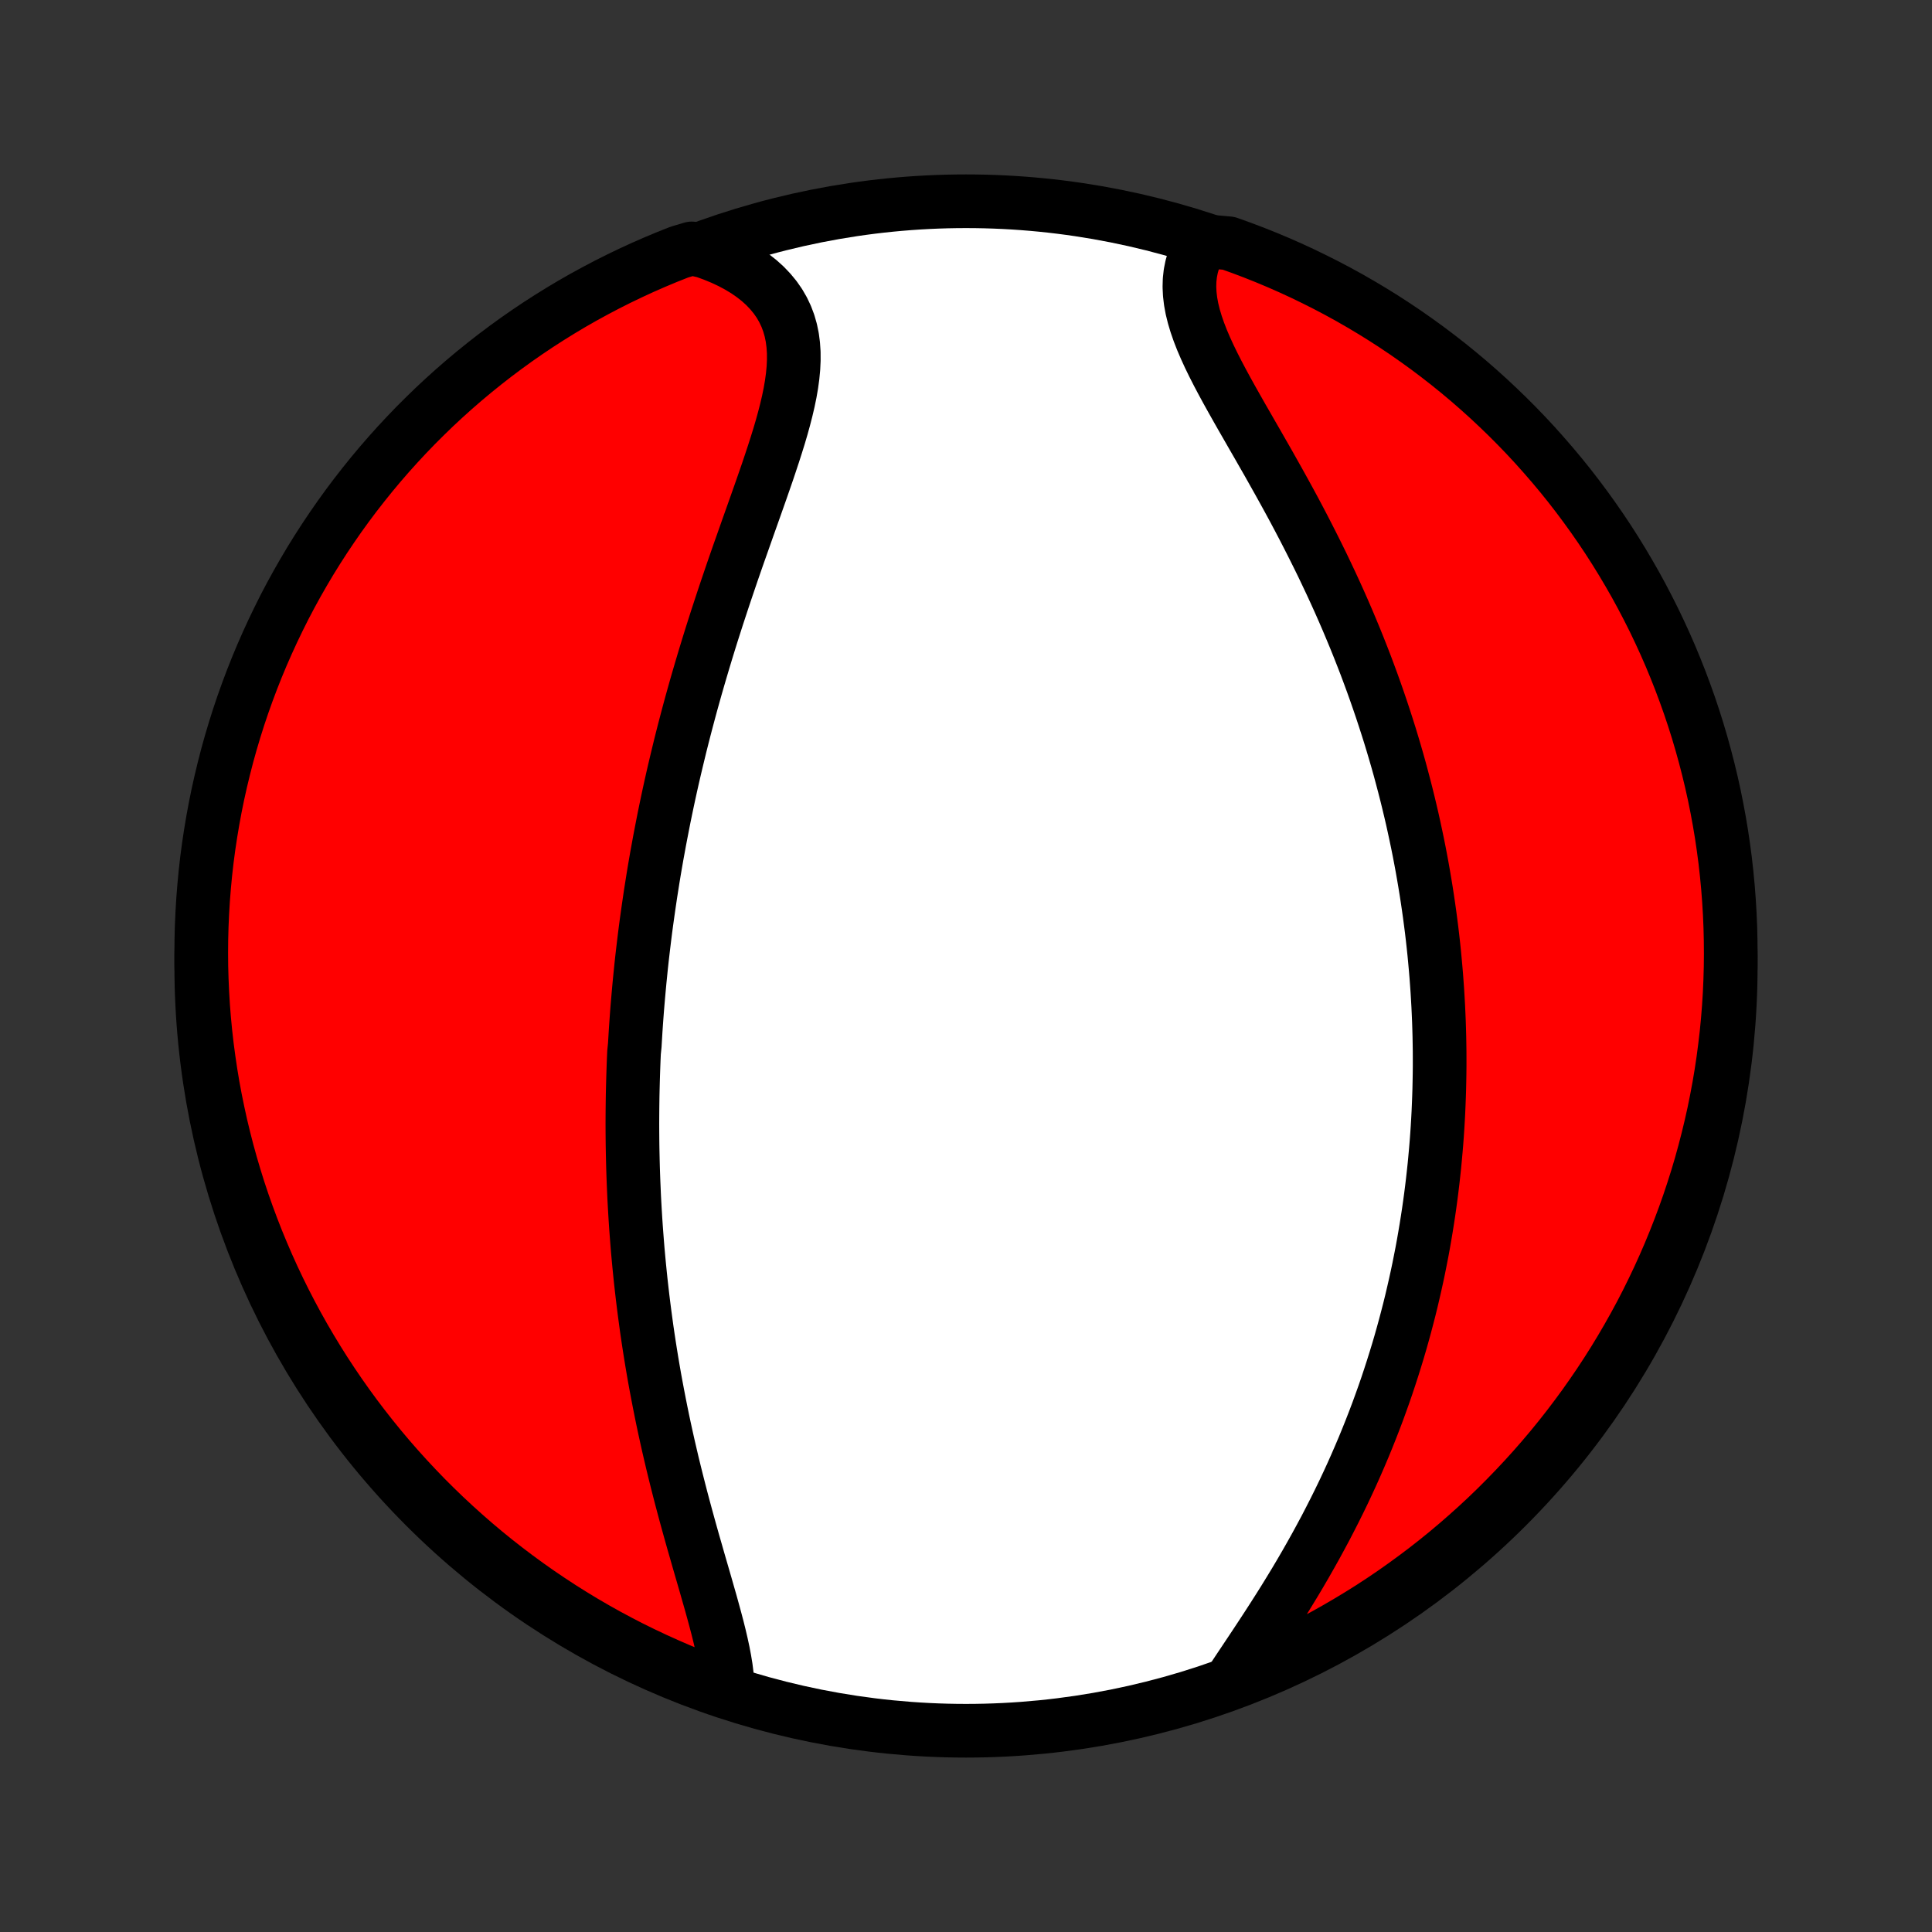 <?xml version="1.0" encoding="utf-8" standalone="no"?>
<!DOCTYPE svg PUBLIC "-//W3C//DTD SVG 1.1//EN"
  "http://www.w3.org/Graphics/SVG/1.1/DTD/svg11.dtd">
<!-- Created with matplotlib (http://matplotlib.org/) -->
<svg height="72pt" version="1.1" viewBox="0 0 72 72" width="72pt" xmlns="http://www.w3.org/2000/svg" xmlns:xlink="http://www.w3.org/1999/xlink">
 <rect x="0" y="0" width="72" height="72" fill="#333333" stroke="none"/>
 <defs>
  <style type="text/css">
*{stroke-linecap:butt;stroke-linejoin:round;}
  </style>
 </defs>
 <g id="figure_1">
  <g id="patch_1">
   <path d="
M0 72
L72 72
L72 0
L0 0
z
" style="fill:none;"/>
  </g>
  <g id="axes_1">
   <g id="PatchCollection_1">
    <defs>
     <path d="
M36 -7.5
C43.558 -7.5 50.808 -10.503 56.153 -15.848
C61.497 -21.192 64.5 -28.442 64.5 -36
C64.5 -43.558 61.497 -50.808 56.153 -56.153
C50.808 -61.497 43.558 -64.5 36 -64.5
C28.442 -64.5 21.192 -61.497 15.848 -56.153
C10.503 -50.808 7.5 -43.558 7.5 -36
C7.5 -28.442 10.503 -21.192 15.848 -15.848
C21.192 -10.503 28.442 -7.5 36 -7.5
z
" id="C0_0_a811fe30f3"/>
     <path d="
M27.12 -9.048
L27.11 -9.313
L27.086 -9.584
L27.051 -9.863
L27.004 -10.148
L26.949 -10.438
L26.885 -10.734
L26.815 -11.034
L26.739 -11.339
L26.658 -11.647
L26.573 -11.959
L26.486 -12.274
L26.395 -12.591
L26.304 -12.911
L26.211 -13.232
L26.117 -13.556
L26.023 -13.88
L25.93 -14.206
L25.836 -14.532
L25.744 -14.859
L25.653 -15.186
L25.563 -15.514
L25.475 -15.841
L25.388 -16.168
L25.304 -16.494
L25.221 -16.82
L25.14 -17.146
L25.061 -17.47
L24.985 -17.794
L24.91 -18.116
L24.838 -18.438
L24.768 -18.758
L24.7 -19.077
L24.635 -19.394
L24.572 -19.71
L24.511 -20.025
L24.452 -20.338
L24.395 -20.649
L24.341 -20.959
L24.289 -21.267
L24.239 -21.574
L24.191 -21.879
L24.145 -22.183
L24.101 -22.485
L24.06 -22.785
L24.02 -23.084
L23.982 -23.381
L23.946 -23.676
L23.912 -23.97
L23.879 -24.263
L23.849 -24.554
L23.82 -24.843
L23.793 -25.131
L23.767 -25.418
L23.744 -25.703
L23.722 -25.987
L23.701 -26.269
L23.682 -26.551
L23.665 -26.831
L23.649 -27.11
L23.634 -27.388
L23.622 -27.664
L23.61 -27.94
L23.6 -28.215
L23.591 -28.488
L23.584 -28.761
L23.578 -29.033
L23.573 -29.305
L23.57 -29.575
L23.568 -29.845
L23.567 -30.114
L23.568 -30.382
L23.57 -30.65
L23.573 -30.918
L23.577 -31.185
L23.583 -31.451
L23.59 -31.718
L23.598 -31.984
L23.607 -32.249
L23.617 -32.515
L23.629 -32.781
L23.656 -33.046
L23.672 -33.311
L23.688 -33.577
L23.706 -33.842
L23.725 -34.108
L23.745 -34.374
L23.767 -34.64
L23.79 -34.907
L23.814 -35.173
L23.839 -35.441
L23.866 -35.708
L23.893 -35.977
L23.922 -36.245
L23.953 -36.515
L23.985 -36.785
L24.018 -37.056
L24.052 -37.328
L24.088 -37.6
L24.126 -37.873
L24.165 -38.148
L24.205 -38.423
L24.246 -38.7
L24.29 -38.977
L24.334 -39.256
L24.38 -39.536
L24.428 -39.817
L24.477 -40.099
L24.529 -40.383
L24.581 -40.668
L24.636 -40.955
L24.692 -41.242
L24.749 -41.532
L24.809 -41.823
L24.87 -42.116
L24.933 -42.41
L24.998 -42.706
L25.065 -43.004
L25.134 -43.303
L25.205 -43.604
L25.278 -43.907
L25.352 -44.212
L25.429 -44.518
L25.508 -44.826
L25.589 -45.136
L25.672 -45.448
L25.757 -45.762
L25.845 -46.078
L25.934 -46.395
L26.026 -46.714
L26.12 -47.035
L26.216 -47.358
L26.314 -47.683
L26.414 -48.009
L26.516 -48.337
L26.621 -48.666
L26.727 -48.997
L26.836 -49.329
L26.946 -49.663
L27.058 -49.998
L27.172 -50.334
L27.287 -50.672
L27.404 -51.01
L27.522 -51.349
L27.642 -51.688
L27.762 -52.028
L27.882 -52.369
L28.003 -52.709
L28.124 -53.05
L28.244 -53.39
L28.364 -53.73
L28.482 -54.069
L28.599 -54.407
L28.712 -54.744
L28.823 -55.079
L28.93 -55.413
L29.033 -55.744
L29.13 -56.073
L29.22 -56.399
L29.303 -56.722
L29.378 -57.042
L29.443 -57.358
L29.497 -57.669
L29.539 -57.976
L29.568 -58.277
L29.582 -58.573
L29.581 -58.864
L29.562 -59.147
L29.526 -59.424
L29.47 -59.694
L29.395 -59.956
L29.299 -60.211
L29.183 -60.456
L29.046 -60.693
L28.887 -60.921
L28.707 -61.139
L28.508 -61.348
L28.288 -61.546
L28.048 -61.734
L27.791 -61.912
L27.515 -62.078
L27.223 -62.234
L26.916 -62.378
L26.593 -62.511
L26.258 -62.633
L25.779 -62.742
L25.316 -62.604
L24.857 -62.422
L24.4 -62.231
L23.948 -62.033
L23.499 -61.826
L23.054 -61.612
L22.613 -61.39
L22.176 -61.16
L21.743 -60.923
L21.314 -60.678
L20.89 -60.425
L20.471 -60.165
L20.056 -59.898
L19.646 -59.623
L19.241 -59.341
L18.842 -59.052
L18.447 -58.756
L18.058 -58.453
L17.674 -58.143
L17.296 -57.827
L16.924 -57.504
L16.557 -57.174
L16.196 -56.838
L15.842 -56.495
L15.493 -56.147
L15.151 -55.792
L14.815 -55.431
L14.485 -55.064
L14.162 -54.691
L13.846 -54.313
L13.537 -53.929
L13.234 -53.54
L12.938 -53.145
L12.649 -52.745
L12.368 -52.34
L12.093 -51.93
L11.826 -51.515
L11.566 -51.096
L11.314 -50.671
L11.069 -50.243
L10.832 -49.81
L10.602 -49.373
L10.381 -48.931
L10.167 -48.486
L9.961 -48.037
L9.762 -47.584
L9.572 -47.128
L9.39 -46.669
L9.216 -46.206
L9.05 -45.74
L8.892 -45.271
L8.743 -44.799
L8.602 -44.325
L8.469 -43.848
L8.345 -43.368
L8.229 -42.887
L8.121 -42.403
L8.022 -41.917
L7.932 -41.43
L7.85 -40.941
L7.776 -40.45
L7.711 -39.958
L7.655 -39.465
L7.608 -38.971
L7.569 -38.476
L7.539 -37.98
L7.517 -37.483
L7.504 -36.986
L7.5 -36.489
L7.504 -35.992
L7.518 -35.494
L7.54 -34.997
L7.57 -34.5
L7.609 -34.004
L7.657 -33.508
L7.713 -33.013
L7.779 -32.518
L7.852 -32.025
L7.934 -31.533
L8.025 -31.043
L8.125 -30.554
L8.232 -30.066
L8.349 -29.581
L8.473 -29.097
L8.606 -28.616
L8.748 -28.136
L8.897 -27.659
L9.055 -27.185
L9.222 -26.713
L9.396 -26.245
L9.578 -25.779
L9.769 -25.316
L9.967 -24.857
L10.174 -24.4
L10.388 -23.948
L10.61 -23.499
L10.84 -23.054
L11.077 -22.613
L11.322 -22.176
L11.575 -21.743
L11.835 -21.314
L12.102 -20.89
L12.377 -20.471
L12.659 -20.056
L12.948 -19.646
L13.244 -19.241
L13.547 -18.842
L13.857 -18.447
L14.173 -18.058
L14.496 -17.674
L14.826 -17.296
L15.162 -16.924
L15.505 -16.557
L15.853 -16.196
L16.208 -15.842
L16.569 -15.493
L16.936 -15.151
L17.309 -14.815
L17.687 -14.485
L18.071 -14.162
L18.46 -13.846
L18.855 -13.537
L19.255 -13.234
L19.66 -12.938
L20.07 -12.649
L20.485 -12.368
L20.904 -12.093
L21.329 -11.826
L21.757 -11.566
L22.19 -11.314
L22.627 -11.069
L23.069 -10.832
L23.514 -10.602
L23.963 -10.381
L24.416 -10.167
L24.872 -9.961
L25.331 -9.762
L25.794 -9.572
L26.26 -9.39
z
" id="C0_1_ea8d0abef5"/>
     <path d="
M45.967 -9.488
L46.17 -9.794
L46.377 -10.104
L46.586 -10.418
L46.797 -10.735
L47.008 -11.055
L47.22 -11.379
L47.43 -11.704
L47.639 -12.032
L47.847 -12.362
L48.051 -12.694
L48.254 -13.027
L48.453 -13.362
L48.648 -13.697
L48.84 -14.034
L49.028 -14.37
L49.212 -14.708
L49.393 -15.045
L49.568 -15.383
L49.74 -15.72
L49.907 -16.057
L50.07 -16.393
L50.228 -16.729
L50.382 -17.064
L50.531 -17.398
L50.676 -17.732
L50.817 -18.064
L50.953 -18.396
L51.085 -18.726
L51.213 -19.055
L51.337 -19.382
L51.456 -19.709
L51.572 -20.033
L51.684 -20.357
L51.791 -20.679
L51.895 -21
L51.995 -21.319
L52.092 -21.636
L52.185 -21.952
L52.274 -22.267
L52.36 -22.58
L52.442 -22.891
L52.522 -23.201
L52.598 -23.51
L52.67 -23.817
L52.74 -24.123
L52.807 -24.427
L52.871 -24.73
L52.931 -25.032
L52.99 -25.332
L53.045 -25.631
L53.097 -25.929
L53.147 -26.226
L53.194 -26.521
L53.239 -26.815
L53.281 -27.108
L53.321 -27.401
L53.358 -27.692
L53.393 -27.982
L53.425 -28.271
L53.456 -28.559
L53.483 -28.847
L53.509 -29.134
L53.533 -29.42
L53.554 -29.705
L53.573 -29.99
L53.59 -30.274
L53.605 -30.558
L53.617 -30.841
L53.628 -31.124
L53.637 -31.407
L53.643 -31.689
L53.648 -31.971
L53.651 -32.253
L53.651 -32.535
L53.65 -32.816
L53.646 -33.097
L53.641 -33.379
L53.633 -33.661
L53.624 -33.942
L53.612 -34.224
L53.599 -34.506
L53.583 -34.789
L53.566 -35.072
L53.546 -35.355
L53.525 -35.638
L53.501 -35.922
L53.475 -36.207
L53.448 -36.492
L53.418 -36.778
L53.386 -37.065
L53.352 -37.352
L53.315 -37.64
L53.277 -37.929
L53.236 -38.219
L53.193 -38.51
L53.148 -38.802
L53.1 -39.095
L53.05 -39.389
L52.998 -39.685
L52.943 -39.981
L52.886 -40.279
L52.826 -40.578
L52.763 -40.878
L52.698 -41.18
L52.631 -41.483
L52.56 -41.788
L52.487 -42.093
L52.411 -42.401
L52.332 -42.71
L52.25 -43.021
L52.166 -43.333
L52.078 -43.647
L51.987 -43.962
L51.893 -44.279
L51.796 -44.598
L51.695 -44.918
L51.591 -45.24
L51.484 -45.564
L51.373 -45.89
L51.259 -46.217
L51.142 -46.545
L51.02 -46.876
L50.896 -47.208
L50.767 -47.541
L50.635 -47.876
L50.499 -48.213
L50.359 -48.55
L50.216 -48.89
L50.069 -49.23
L49.918 -49.572
L49.763 -49.915
L49.605 -50.258
L49.442 -50.603
L49.277 -50.949
L49.107 -51.295
L48.934 -51.642
L48.758 -51.989
L48.579 -52.337
L48.397 -52.684
L48.212 -53.032
L48.024 -53.379
L47.834 -53.725
L47.642 -54.071
L47.448 -54.416
L47.254 -54.761
L47.058 -55.103
L46.863 -55.444
L46.667 -55.784
L46.474 -56.121
L46.281 -56.456
L46.092 -56.789
L45.906 -57.119
L45.725 -57.445
L45.549 -57.769
L45.38 -58.089
L45.219 -58.405
L45.067 -58.717
L44.926 -59.025
L44.796 -59.328
L44.68 -59.626
L44.578 -59.92
L44.492 -60.208
L44.422 -60.491
L44.371 -60.768
L44.339 -61.04
L44.326 -61.305
L44.333 -61.564
L44.361 -61.817
L44.41 -62.063
L44.479 -62.302
L44.569 -62.534
L44.679 -62.759
L45.318 -62.976
L45.786 -62.934
L46.252 -62.767
L46.715 -62.592
L47.174 -62.409
L47.63 -62.218
L48.082 -62.019
L48.531 -61.812
L48.975 -61.597
L49.416 -61.375
L49.853 -61.145
L50.286 -60.907
L50.714 -60.661
L51.138 -60.408
L51.557 -60.148
L51.971 -59.88
L52.381 -59.605
L52.785 -59.322
L53.185 -59.033
L53.579 -58.736
L53.968 -58.433
L54.351 -58.123
L54.729 -57.806
L55.101 -57.482
L55.467 -57.152
L55.827 -56.815
L56.182 -56.472
L56.53 -56.123
L56.872 -55.768
L57.207 -55.407
L57.536 -55.039
L57.859 -54.666
L58.175 -54.288
L58.484 -53.904
L58.786 -53.514
L59.081 -53.119
L59.37 -52.718
L59.651 -52.313
L59.925 -51.903
L60.191 -51.488
L60.45 -51.068
L60.702 -50.643
L60.947 -50.214
L61.183 -49.781
L61.412 -49.343
L61.634 -48.902
L61.847 -48.456
L62.053 -48.007
L62.251 -47.554
L62.44 -47.098
L62.622 -46.638
L62.795 -46.175
L62.961 -45.709
L63.118 -45.24
L63.267 -44.768
L63.407 -44.293
L63.539 -43.816
L63.663 -43.337
L63.779 -42.855
L63.886 -42.371
L63.984 -41.885
L64.074 -41.398
L64.156 -40.908
L64.228 -40.418
L64.293 -39.926
L64.348 -39.432
L64.395 -38.938
L64.433 -38.443
L64.463 -37.947
L64.484 -37.45
L64.496 -36.953
L64.5 -36.456
L64.495 -35.959
L64.481 -35.461
L64.459 -34.964
L64.428 -34.467
L64.388 -33.971
L64.34 -33.475
L64.282 -32.98
L64.217 -32.486
L64.143 -31.993
L64.06 -31.501
L63.968 -31.01
L63.869 -30.521
L63.76 -30.034
L63.643 -29.549
L63.518 -29.065
L63.385 -28.584
L63.243 -28.105
L63.092 -27.628
L62.934 -27.154
L62.767 -26.682
L62.592 -26.214
L62.409 -25.748
L62.218 -25.285
L62.019 -24.826
L61.812 -24.37
L61.597 -23.918
L61.375 -23.469
L61.145 -23.024
L60.907 -22.584
L60.661 -22.147
L60.408 -21.714
L60.148 -21.286
L59.88 -20.862
L59.605 -20.443
L59.322 -20.029
L59.033 -19.619
L58.736 -19.215
L58.433 -18.815
L58.123 -18.421
L57.806 -18.032
L57.482 -17.649
L57.152 -17.271
L56.815 -16.899
L56.472 -16.533
L56.123 -16.173
L55.768 -15.818
L55.407 -15.47
L55.039 -15.128
L54.666 -14.793
L54.288 -14.464
L53.904 -14.141
L53.514 -13.825
L53.119 -13.516
L52.718 -13.214
L52.313 -12.919
L51.903 -12.63
L51.488 -12.349
L51.068 -12.075
L50.643 -11.809
L50.214 -11.55
L49.781 -11.298
L49.343 -11.053
L48.902 -10.817
L48.456 -10.588
L48.007 -10.366
L47.554 -10.153
L47.098 -9.947
L46.638 -9.75
z
" id="C0_2_a6271426e6"/>
    </defs>
    <g clip-path="url(#p1bffca34e9)">
     <use style="fill:#ffffff;stroke:#000000;stroke-width:2.0;" x="0.0" xlink:href="#C0_0_a811fe30f3" y="72.0"/>
    </g>
    <g clip-path="url(#p1bffca34e9)">
     <use style="fill:#ff0000;stroke:#000000;stroke-width:2.0;" x="0.0" xlink:href="#C0_1_ea8d0abef5" y="72.0"/>
    </g>
    <g clip-path="url(#p1bffca34e9)">
     <use style="fill:#ff0000;stroke:#000000;stroke-width:2.0;" x="0.0" xlink:href="#C0_2_a6271426e6" y="72.0"/>
    </g>
   </g>
  </g>
 </g>
 <defs>
  <clipPath id="p1bffca34e9">
   <rect height="72.0" width="72.0" x="0.0" y="0.0"/>
  </clipPath>
 </defs>
</svg>
